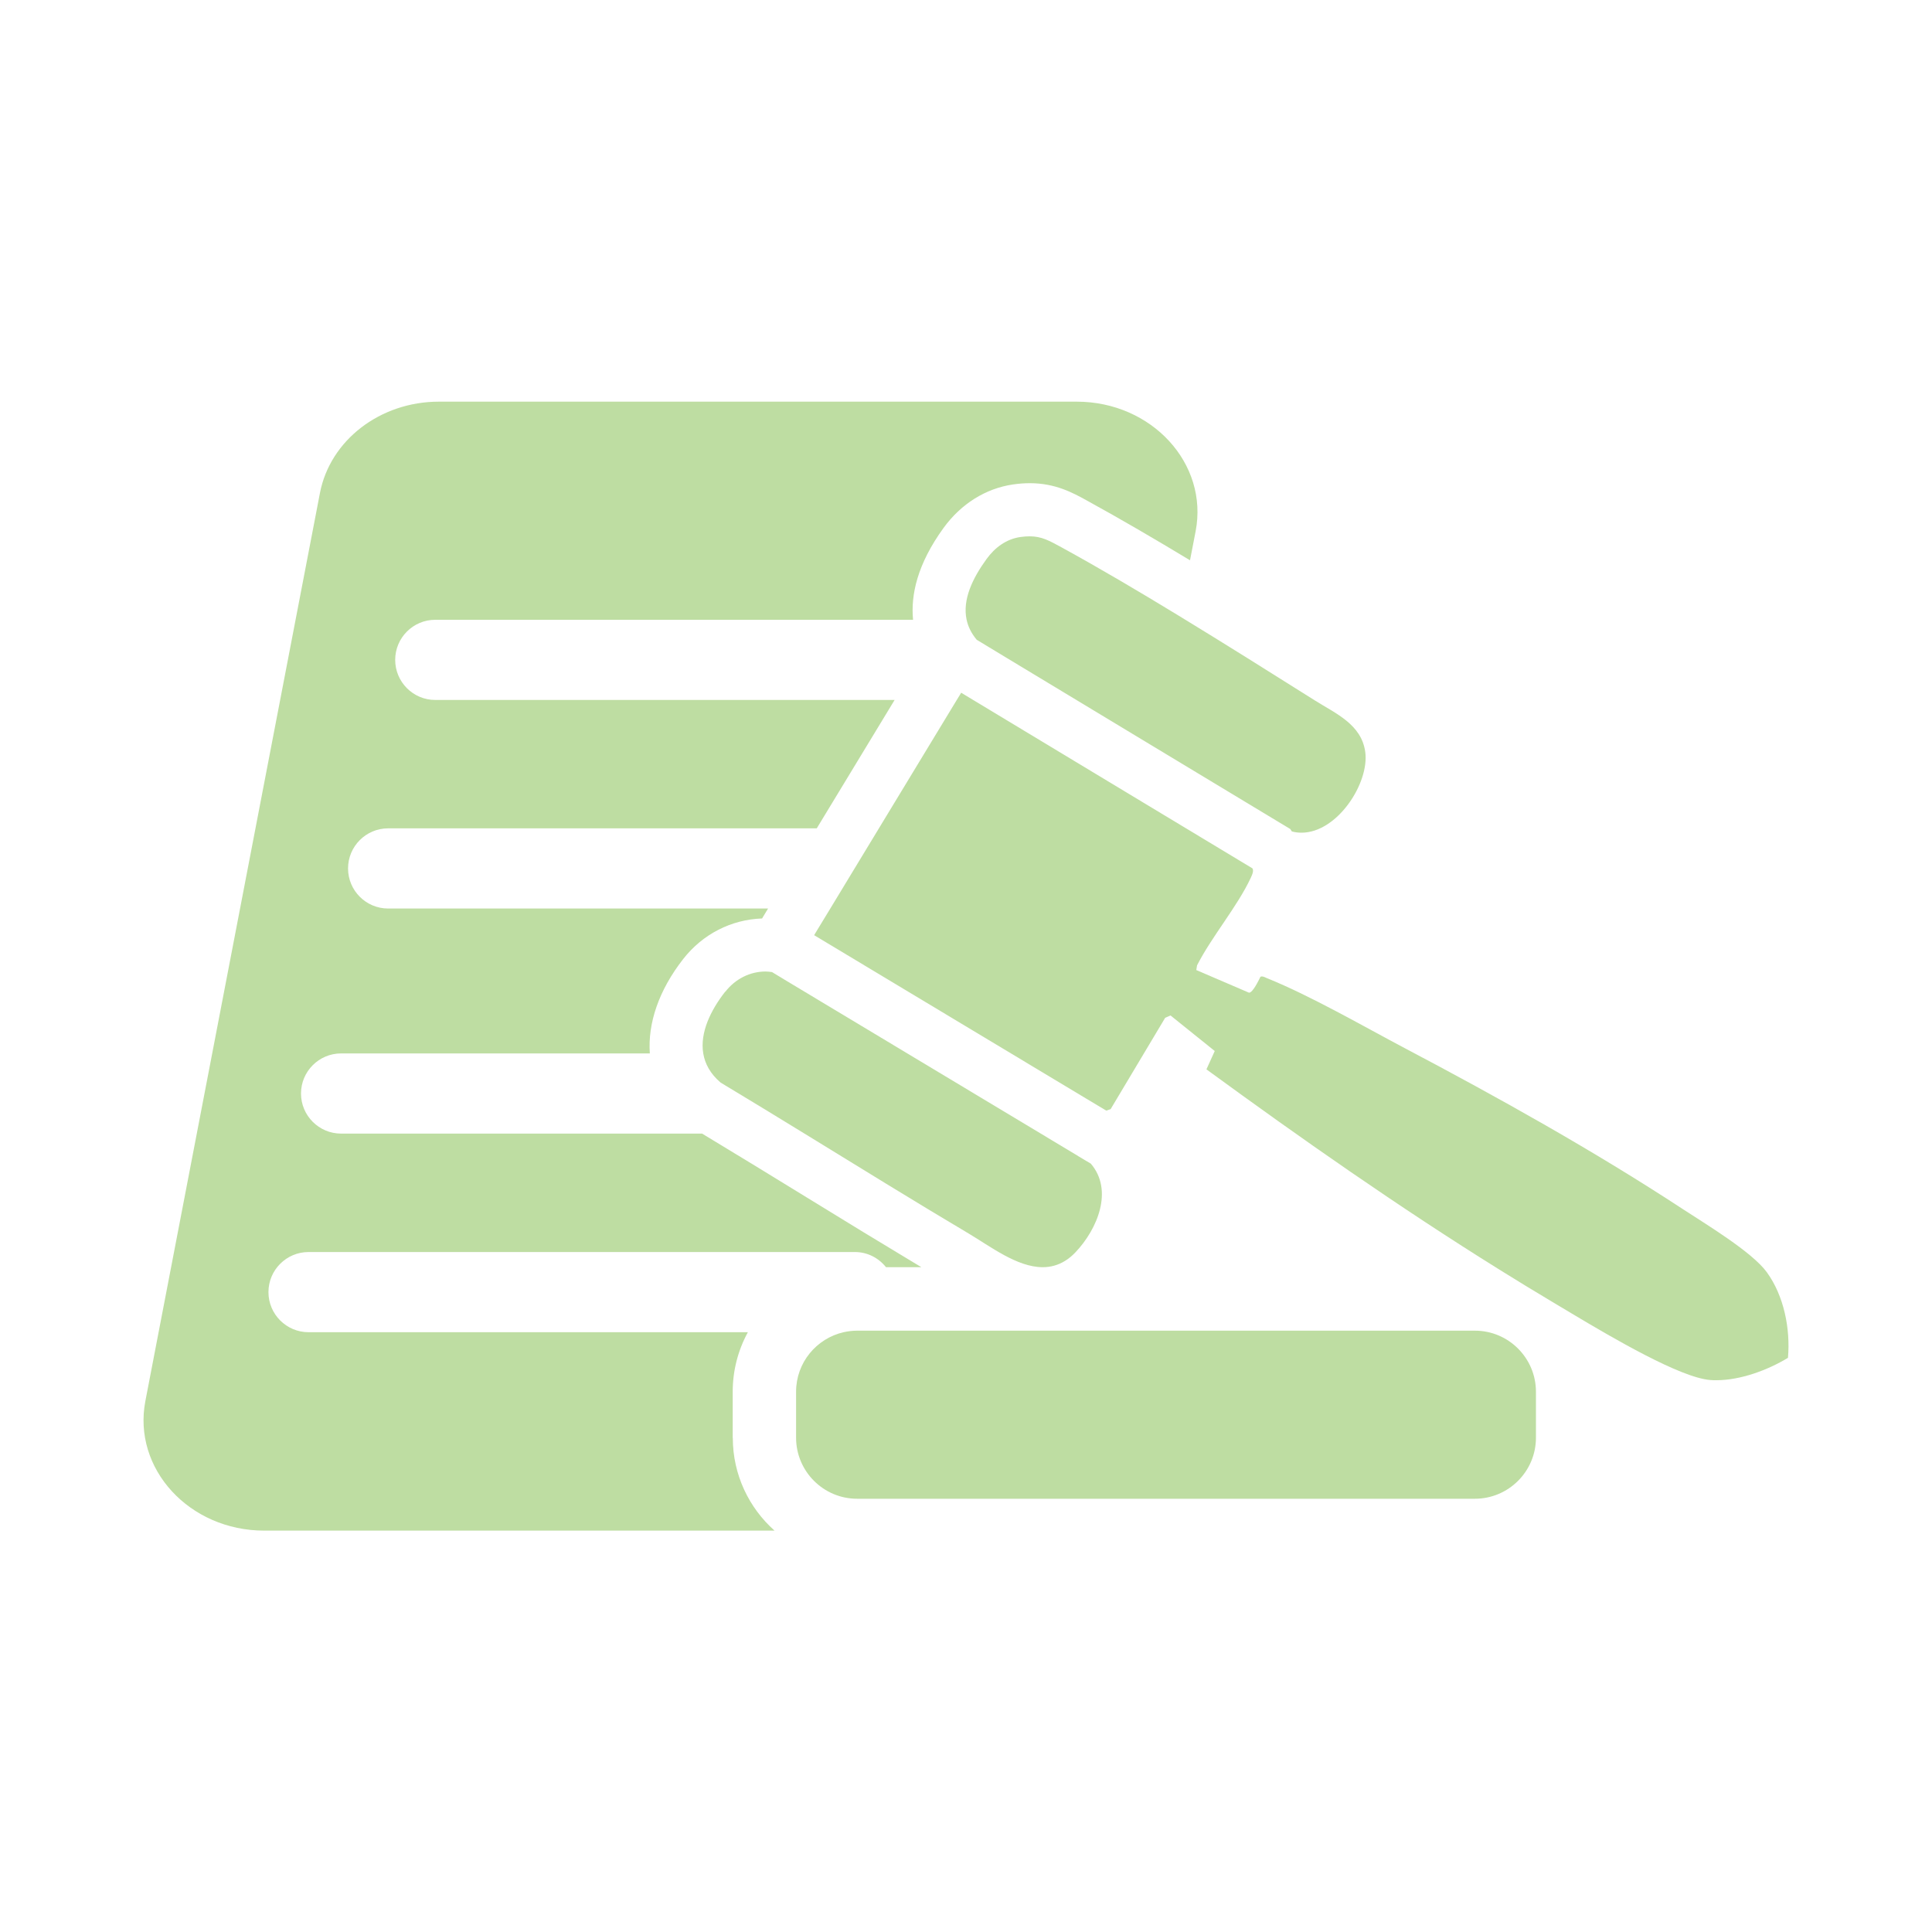 <?xml version="1.0" encoding="UTF-8"?><svg id="Layer_1" xmlns="http://www.w3.org/2000/svg" viewBox="0 0 200 200"><defs><style>.cls-1{fill:#bedda2;}</style></defs><path class="cls-1" d="M75.85,148.83v-4.76c0-2.23.57-4.33,1.57-6.16H31.94c-2.29,0-4.15-1.86-4.15-4.15s1.86-4.15,4.15-4.15h56.56c1.31,0,2.46.62,3.22,1.57h3.66c-4-2.4-8-4.84-11.88-7.23-3.55-2.18-7.2-4.42-10.82-6.6h-37.37c-2.29,0-4.15-1.86-4.15-4.15s1.86-4.15,4.15-4.15h31.96c-.22-3.12.92-6.53,3.46-9.78,2.02-2.58,4.97-4.08,8.16-4.19l.62-1.03h-39.33c-2.29,0-4.15-1.86-4.15-4.15s1.86-4.15,4.15-4.15h44.37l8.06-13.29h-47.55c-2.29,0-4.15-1.86-4.15-4.15s1.86-4.15,4.15-4.15h49.46c-.25-2.56.43-5.75,3.15-9.5,1.81-2.5,4.37-4.1,7.2-4.51.61-.09,1.18-.13,1.74-.13h0c2.64,0,4.44.99,5.88,1.78l.05.03c3.47,1.9,7.07,4.01,10.65,6.17l.58-3c1.35-7-4.54-13.42-12.31-13.42H45.43c-6.07,0-11.26,3.99-12.31,9.46l-18.07,93.99c-1.35,7,4.54,13.42,12.31,13.42h52.82c-2.65-2.36-4.32-5.79-4.32-9.6Z"/><path class="cls-1" d="M152.68,137.75h-63.95c-.48,0-.95.06-1.4.16-2.81.64-4.92,3.15-4.92,6.16v4.76c0,3.48,2.83,6.32,6.32,6.32h63.95c3.48,0,6.32-2.83,6.32-6.32v-4.76c0-3.48-2.83-6.32-6.32-6.32Z"/><path class="cls-1" d="M75.07,102.66c-1.49,1.9-2.63,4.23-2.27,6.39.18,1.08.73,2.11,1.8,3.02,2.9,1.74,5.79,3.51,8.68,5.28,5.64,3.46,11.28,6.95,16.97,10.33,2.25,1.33,5.03,3.5,7.69,3.5.4,0,.8-.05,1.19-.16.76-.21,1.51-.65,2.21-1.39,2.28-2.41,3.94-6.42,1.58-9.17l-1.24-.74-.34-.21-29.9-17.96-1.52-.92c-.22-.03-.44-.06-.66-.06-1.61,0-3.13.75-4.18,2.1Z"/><path class="cls-1" d="M109.87,56.65c-1.25-.68-2.04-1.13-3.28-1.13-.29,0-.6.02-.95.07-1.48.21-2.66,1.1-3.52,2.29-1.43,1.97-2.5,4.18-2.06,6.26.15.72.49,1.42,1.05,2.09l1.24.75,1.9,1.15,15.21,9.18,13.03,7.86,1.08.65.16.25c.34.09.67.13,1,.13,3.71,0,7.04-5.14,6.6-8.36-.39-2.86-3.07-3.98-5.23-5.34-4.5-2.83-9.26-5.83-14.04-8.74-4.1-2.5-8.21-4.93-12.19-7.11Z"/><path class="cls-1" d="M182.9,131.7c-1.54-2.12-6.39-5.02-8.75-6.57-9.16-6-19.03-11.51-28.72-16.62-4.39-2.32-9.74-5.42-14.25-7.24-.15-.06-.37-.19-.55-.19-.06,0-.11.01-.15.04-.17.34-.79,1.64-1.17,1.64,0,0-.02,0-.02,0l-5.45-2.34.08-.49c1.52-2.98,4.18-6.1,5.56-9.06.08-.17.18-.39.22-.6.02-.13.02-.27-.05-.38l-11.3-6.81-17.71-10.68-1.14-.69-.13.22-.32.52-8.06,13.29-5.03,8.3-1.49,2.45-.19.32,28.17,16.92,2.07,1.24.35-.12.1-.03,5.65-9.46.55-.24,4.58,3.68-.86,1.9c9.87,7.21,19.92,14.25,30.31,20.72,1.83,1.14,3.66,2.26,5.51,3.36.54.32,1.23.73,1.99,1.19,4.23,2.53,11.27,6.66,14.36,6.89.2.02.41.02.62.02,2.51,0,5.34-1.06,7.41-2.32.26-3-.41-6.41-2.19-8.86Z"/></svg>
